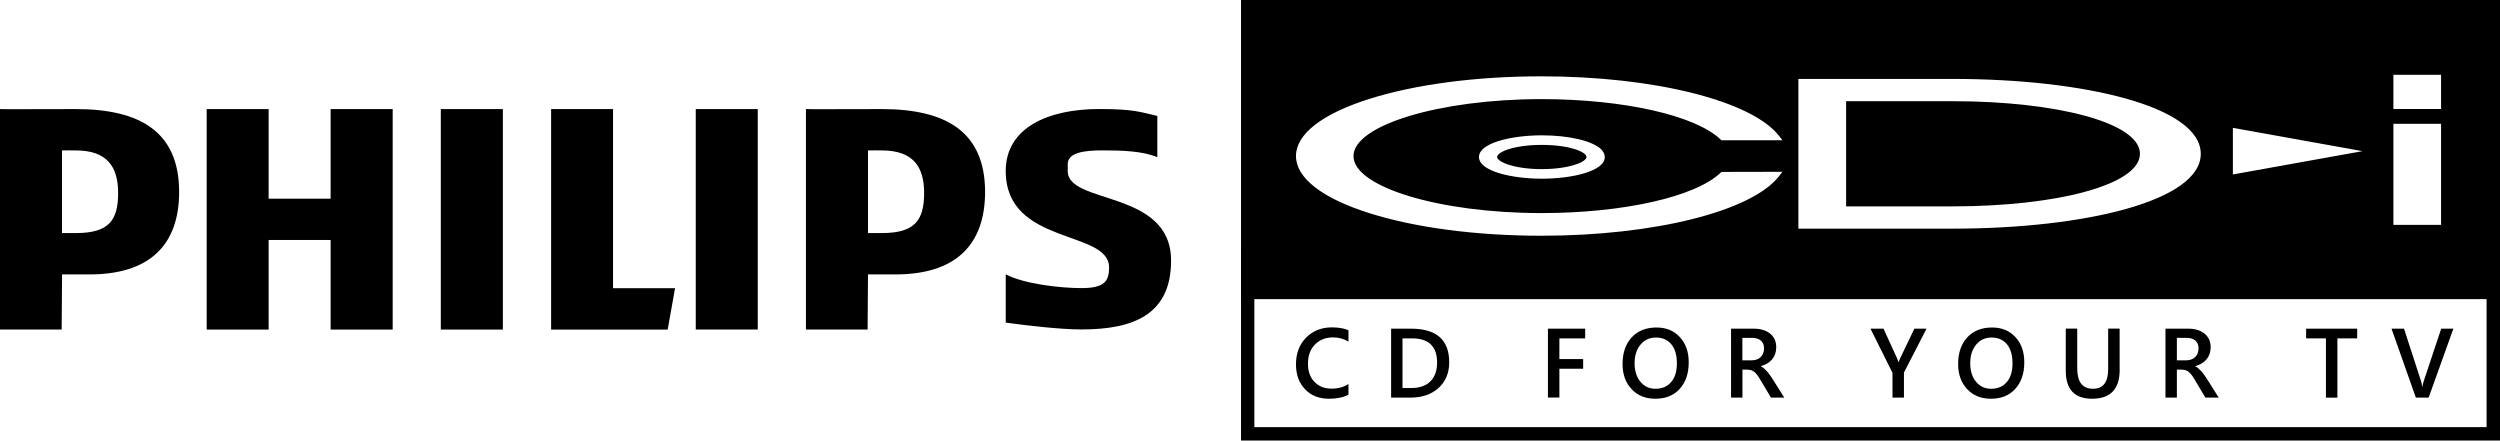 <?xml version="1.0" encoding="utf-8"?>
<!-- Generator: Adobe Illustrator 26.0.3, SVG Export Plug-In . SVG Version: 6.00 Build 0)  -->
<svg version="1.1" id="Layer_1" xmlns="http://www.w3.org/2000/svg" xmlns:xlink="http://www.w3.org/1999/xlink" x="0px" y="0px"
	 viewBox="0 0 3839 676.5" style="enable-background:new 0 0 3839 676.5;" xml:space="preserve">
<style type="text/css">
	.st0{fill:#FFFFFF;}
</style>
<g>
	<g>
		<path d="M1354,167.5c-38.4,0-116.3,0.4-116.4,0v338.5h94.7l0.6-84.6h42.3c90.3,0,137.5-43.5,137.5-126.9
			C1512.5,202.8,1453.4,167.5,1354,167.5z M1354,357.9h-21.1V231c5.7-0.3,16.2,0,21.1,0c47.8,0,65.1,24.5,65.1,65.5
			C1419,338.9,1404.3,357.9,1354,357.9z"/>
		<polygon points="507.7,506.1 507.7,368.5 412.5,368.5 412.5,506.1 317.4,506.1 317.4,167.5 412.5,167.5 412.5,305.1 507.7,305.1 
			507.7,167.5 603,167.5 603,506.1 		"/>
		<polygon points="676.9,506.1 676.9,167.5 761.5,167.5 772.2,167.5 772.2,506.1 		"/>
		<polygon points="1025.3,506.1 846.3,506.1 846.3,167.5 941.4,167.5 941.4,442.6 1036.6,442.6 		"/>
		<rect x="1068.4" y="167.5" width="95.2" height="338.5"/>
		<path d="M1639.6,252.1v10.6c0,52,158.7,28.1,158.7,137.5c0,82.1-56.5,105.7-137.5,105.7c-31.8,0-83.2-5.9-116.4-10.5v-74.1
			c29.2,15.1,84.5,21.1,116.4,21.1c35.8,0,42.3-11.2,42.3-31.8c0-58.3-158.7-33.2-158.7-148c0-66.6,65.2-95.2,143.5-95.2
			c55.4,0,64,5.1,89.3,10.6v63.4c-22.5-9.5-54-10.5-84.6-10.5C1664.6,231,1639.6,234.3,1639.6,252.1z"/>
		<path d="M116.4,167.5c-38.6,0-116.4,0.4-116.4,0v338.5h94.7l0.6-84.6h42.3c90.3,0,137.5-43.5,137.5-126.9
			C274.9,202.8,215.8,167.5,116.4,167.5z M116.4,357.9H95.2V231c5.7-0.3,16.2,0,21.1,0c47.8,0,65.1,24.5,65.1,65.5
			C181.4,338.9,166.7,357.9,116.4,357.9z"/>
	</g>
	<g>
		<path d="M3818.4,401.5v254.4H1926.2V401.5H3818.4 M3839,381H1905.7v295.5H3839V381L3839,381z"/>
	</g>
	<g>
		<path d="M2998.8,155.4h-163.9v161.5h163.9c158.7,0,287.3-33,287.3-80.7v-0.1C3286.1,188.4,3157.5,155.4,2998.8,155.4z"/>
		<path d="M2299,241.1c0,7.6,26.7,18.6,68.6,18.6c41.9,0,68.6-11,68.6-18.6c0-7.8-26.1-18.6-68.6-18.6
			C2325.1,222.5,2299,233.3,2299,241.1z"/>
		<path d="M1905.7,0v459.3H3839V0H1905.7z M2732.1,270.3c-41.6,54-191.8,91.7-365.2,91.7c-100,0-194-12.4-264.8-34.9
			c-72.2-22.9-112-54-112-87.5c0-33.5,39.8-64.6,112-87.5c70.8-22.5,164.9-34.9,264.8-34.9c173.3,0,323.5,37.7,365.2,91.7l5,6.5
			h-93.6l-1.2-1.1c-38.6-37.1-149.2-62.1-275.4-62.1c-156.4,0-288.5,40.1-288.5,87.5c0,47.5,132.1,87.5,288.5,87.5
			c126.2,0,236.8-25,275.4-62.1l1.2-1.1l93.6-0.2L2732.1,270.3z M2464.3,241.2c0,21.6-49.8,33.2-96.6,33.2
			c-46.9,0-96.6-11.7-96.6-33.3c0-21.6,49.8-33.3,96.6-33.3c41.4,0,78,8.6,91.1,21.5C2462.4,233,2464.3,237,2464.3,241.2z
			 M3379.5,236.2c0,72.5-178.6,114.9-380.7,114.9h-163.9h-22.4h-50.9V121.2h73.2l0,0h163.9C3200.9,121.2,3379.5,163.6,3379.5,236.2
			L3379.5,236.2z M3428.8,267.9v-71.6l199,35.8L3428.8,267.9z M3748.5,345.3h-73.2V190.1h73.2V345.3z M3748.5,167.4h-73.2v-52.5
			h73.2V167.4z"/>
	</g>
	<g>
		<path d="M2070.7,606.1c-8,4.1-17.9,6.2-29.8,6.2c-15.4,0-27.7-4.8-36.9-14.6c-9.3-9.7-13.9-22.4-13.9-38.2
			c0-16.9,5.2-30.6,15.6-41.1c10.4-10.4,23.6-15.7,39.5-15.7c10.2,0,18.7,1.5,25.5,4.4v17.4c-7.1-4.2-15-6.4-23.6-6.4
			c-11.5,0-20.8,3.7-27.9,11c-7.1,7.3-10.7,17.1-10.7,29.4c0,11.7,3.3,21,10,27.9c6.6,6.9,15.4,10.4,26.2,10.4c10,0,18.7-2.4,26-7.1
			V606.1z"/>
		<path d="M2136.2,610.6V504.7h30.6c39,0,58.6,17.2,58.6,51.6c0,16.4-5.4,29.5-16.3,39.4c-10.8,9.9-25.4,14.9-43.6,14.9H2136.2z
			 M2153.7,519.6v76.2h14c12.4,0,22-3.4,28.8-10.2c6.9-6.8,10.3-16.4,10.3-28.8c0-24.8-12.8-37.2-38.5-37.2H2153.7z"/>
		<path d="M2434.2,519.6h-39.6v31.8h36.5v14.8h-36.5v44.3H2377V504.7h57.2V519.6z"/>
		<path d="M2542.1,612.3c-15.3,0-27.5-4.9-36.7-14.8c-9.2-9.9-13.8-22.8-13.8-38.6c0-17,4.7-30.6,14-40.8
			c9.4-10.1,22.1-15.2,38.1-15.2c14.9,0,26.8,4.9,35.9,14.8c9.1,9.8,13.6,22.7,13.6,38.6c0,17.3-4.7,30.9-14,41
			C2570.1,607.3,2557.6,612.3,2542.1,612.3z M2542.9,518.3c-9.7,0-17.6,3.6-23.7,10.9c-6.1,7.2-9.1,16.8-9.1,28.6
			c0,11.8,3,21.2,8.9,28.4c5.9,7.2,13.6,10.8,23.2,10.8c10.1,0,18.1-3.4,24-10.3c5.9-6.8,8.8-16.4,8.8-28.7
			c0-12.7-2.8-22.4-8.5-29.3C2560.7,521.8,2552.9,518.3,2542.9,518.3z"/>
		<path d="M2740,610.6h-20.5l-16.9-28.4c-1.5-2.6-3-4.8-4.5-6.7c-1.5-1.8-2.9-3.4-4.4-4.5c-1.5-1.2-3.1-2-4.9-2.6
			c-1.8-0.5-3.8-0.8-6-0.8h-7.1v43h-17.5V504.7h34.9c5,0,9.6,0.6,13.7,1.8c4.2,1.2,7.8,3,10.9,5.4c3.1,2.4,5.5,5.4,7.3,8.9
			c1.7,3.6,2.6,7.7,2.6,12.5c0,3.7-0.6,7.2-1.7,10.3c-1.1,3.1-2.7,5.9-4.7,8.3c-2,2.4-4.5,4.5-7.4,6.2c-2.9,1.7-6.1,3.1-9.7,4v0.3
			c1.9,1.1,3.6,2.3,5,3.6c1.4,1.3,2.8,2.6,4.1,4c1.3,1.4,2.5,2.9,3.8,4.7c1.3,1.7,2.6,3.8,4.2,6.1L2740,610.6z M2675.6,518.9v34.4
			h14.6c2.7,0,5.2-0.4,7.5-1.3c2.3-0.8,4.3-2,5.9-3.6c1.7-1.6,3-3.5,3.9-5.8c0.9-2.3,1.4-4.8,1.4-7.6c0-5.1-1.6-9-4.8-11.9
			c-3.2-2.9-7.8-4.3-13.8-4.3H2675.6z"/>
		<path d="M2958.4,504.7l-34.7,67.4v38.5h-17.6v-38.1l-33.8-67.8h20l20.8,45.4c0.2,0.5,1,2.6,2.2,6.1h0.2c0.4-1.6,1.3-3.6,2.4-6.1
			l21.8-45.4H2958.4z"/>
		<path d="M3057.4,612.3c-15.3,0-27.5-4.9-36.7-14.8c-9.2-9.9-13.8-22.8-13.8-38.6c0-17,4.7-30.6,14-40.8
			c9.4-10.1,22.1-15.2,38.1-15.2c14.9,0,26.8,4.9,35.9,14.8c9.1,9.8,13.6,22.7,13.6,38.6c0,17.3-4.7,30.9-14,41
			C3085.4,607.3,3073,612.3,3057.4,612.3z M3058.3,518.3c-9.7,0-17.6,3.6-23.7,10.9c-6.1,7.2-9.1,16.8-9.1,28.6
			c0,11.8,3,21.2,8.9,28.4c5.9,7.2,13.6,10.8,23.2,10.8c10.1,0,18.1-3.4,24-10.3c5.9-6.8,8.8-16.4,8.8-28.7
			c0-12.7-2.8-22.4-8.5-29.3C3076.1,521.8,3068.3,518.3,3058.3,518.3z"/>
		<path d="M3255,567.7c0,29.7-14.1,44.6-42.3,44.6c-27,0-40.5-14.3-40.5-42.9v-64.8h17.6v61.2c0,20.8,8.1,31.2,24.2,31.2
			c15.6,0,23.3-10,23.3-30.1v-62.3h17.6V567.7z"/>
		<path d="M3407.1,610.6h-20.5l-16.9-28.4c-1.5-2.6-3-4.8-4.5-6.7c-1.5-1.8-2.9-3.4-4.4-4.5c-1.5-1.2-3.1-2-4.9-2.6
			c-1.8-0.5-3.8-0.8-6-0.8h-7.1v43h-17.5V504.7h34.9c5,0,9.6,0.6,13.7,1.8c4.2,1.2,7.8,3,10.9,5.4c3.1,2.4,5.5,5.4,7.3,8.9
			c1.7,3.6,2.6,7.7,2.6,12.5c0,3.7-0.6,7.2-1.7,10.3c-1.1,3.1-2.7,5.9-4.7,8.3c-2,2.4-4.5,4.5-7.4,6.2c-2.9,1.7-6.1,3.1-9.7,4v0.3
			c1.9,1.1,3.6,2.3,5,3.6c1.4,1.3,2.8,2.6,4.1,4c1.3,1.4,2.5,2.9,3.8,4.7c1.3,1.7,2.6,3.8,4.2,6.1L3407.1,610.6z M3342.8,518.9v34.4
			h14.6c2.7,0,5.2-0.4,7.5-1.3c2.3-0.8,4.3-2,5.9-3.6c1.7-1.6,3-3.5,3.9-5.8c0.9-2.3,1.4-4.8,1.4-7.6c0-5.1-1.6-9-4.8-11.9
			c-3.2-2.9-7.8-4.3-13.8-4.3H3342.8z"/>
		<path d="M3619.7,519.6h-30.4v91h-17.6v-91h-30.4v-14.9h78.4V519.6z"/>
		<path d="M3767.4,504.7l-38,105.9h-19.6l-37.4-105.9h19.2l26.1,80.4c0.8,2.6,1.5,5.5,1.9,8.9h0.3c0.3-2.8,1.1-5.8,2.1-9.1
			l26.7-80.2H3767.4z"/>
	</g>
</g>
</svg>
